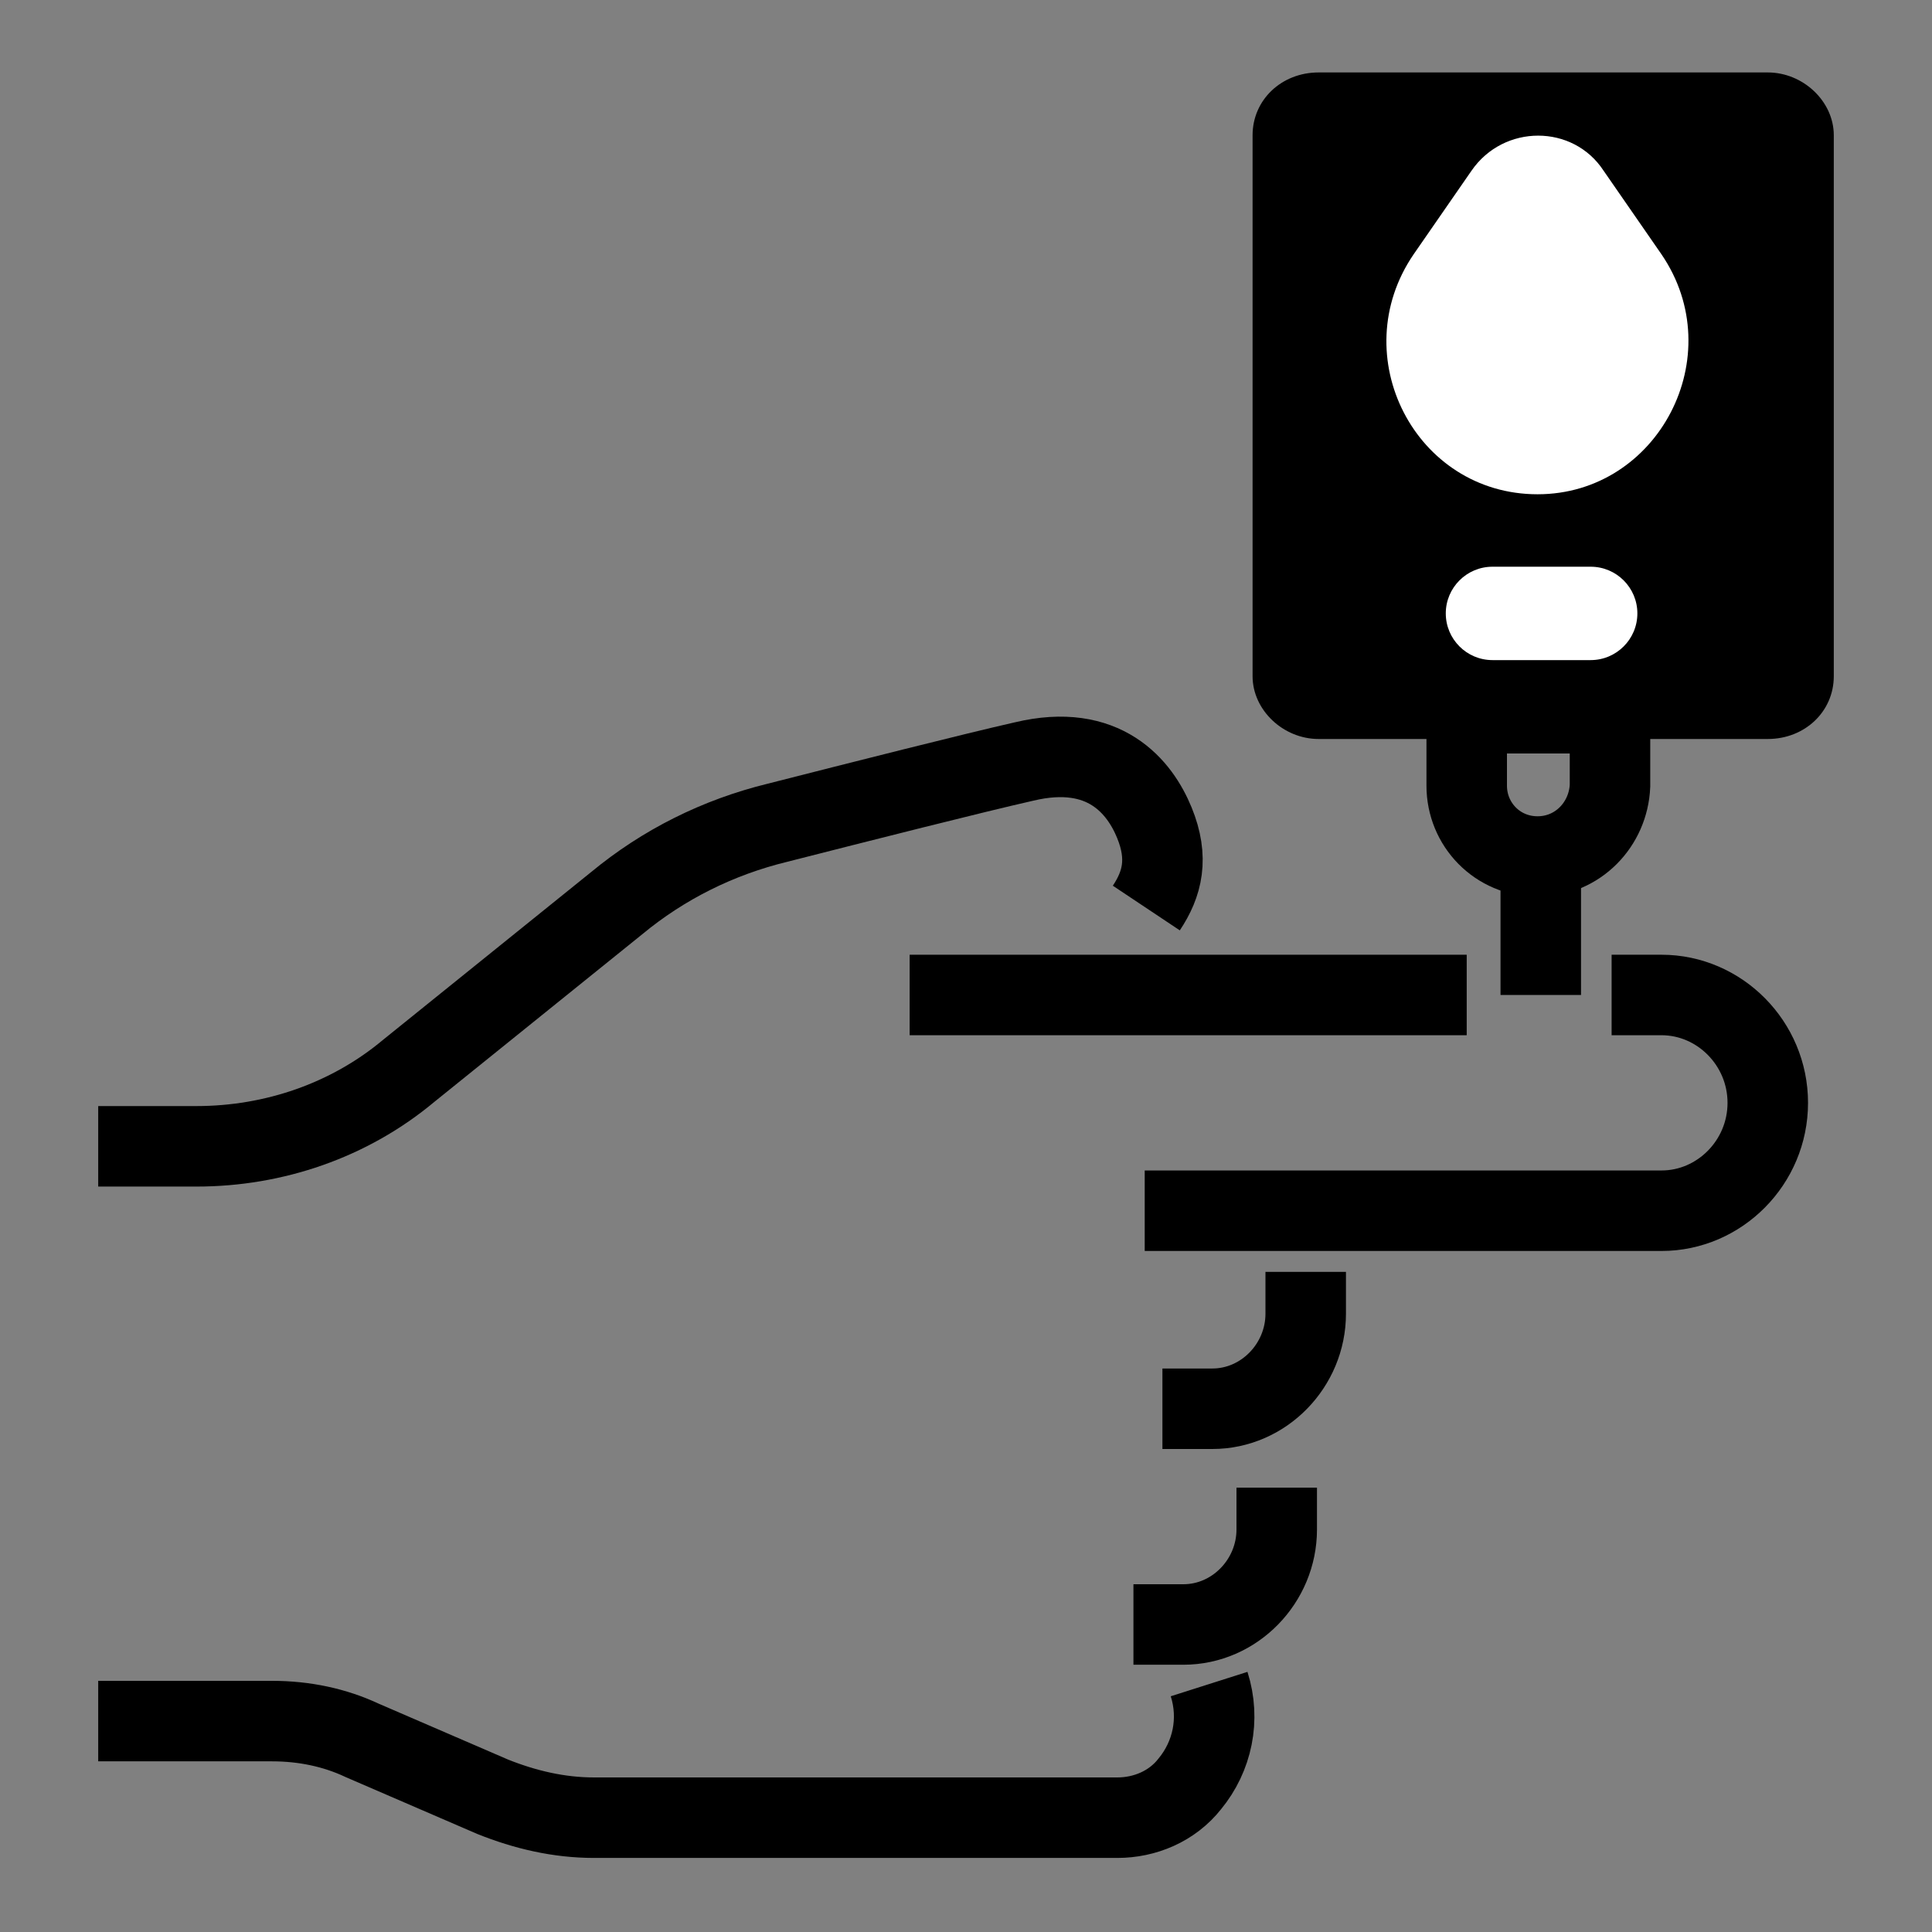 <svg width="12" height="12" viewBox="0 0 12 12" fill="none" xmlns="http://www.w3.org/2000/svg">
<rect x="0" y="0" width="12" height="12" fill="#808080" stroke="none"/>
<path d="M11.39 1.18V0.84C11.39 0.63 11.2 0.45 10.98 0.45H8.19C7.96 0.45 7.78 0.62 7.78 0.84V4.2C7.78 4.41 7.97 4.59 8.19 4.59H10.98C11.21 4.59 11.39 4.42 11.39 4.2V3.34V1.18Z" fill="black"/>
<path d="M0.61 7.12H1.22C1.7 7.12 2.17 6.96 2.54 6.65L3.83 5.61C4.12 5.37 4.46 5.2 4.83 5.11C5.34 4.98 6.05 4.8 6.36 4.73C6.86 4.61 7.08 4.89 7.17 5.11C7.26 5.33 7.22 5.49 7.12 5.64" stroke="black" stroke-width="0.5" stroke-miterlimit="10"/>
<path d="M10.01 6.18H10.32C10.68 6.18 10.98 6.48 10.98 6.85C10.98 7.22 10.68 7.52 10.32 7.52H7.11" stroke="black" stroke-width="0.5" stroke-miterlimit="10"/>
<path d="M5.65 6.18H9.11" stroke="black" stroke-width="0.5" stroke-miterlimit="10"/>
<path d="M8.11 7.9V8.16C8.11 8.48 7.85 8.75 7.53 8.75H7.22" stroke="black" stroke-width="0.5" stroke-miterlimit="10"/>
<path d="M7.93 9.24V9.5C7.93 9.82 7.67 10.09 7.35 10.09H7.04" stroke="black" stroke-width="0.5" stroke-miterlimit="10"/>
<path d="M7.51 10.46C7.58 10.68 7.53 10.91 7.39 11.08C7.28 11.22 7.11 11.29 6.94 11.29H3.69C3.47 11.29 3.26 11.24 3.06 11.16L2.25 10.81C2.08 10.73 1.89 10.69 1.69 10.69H0.61" stroke="black" stroke-width="0.5" stroke-miterlimit="10"/>
<path d="M9.88 4.1H9.27C9.11 4.1 8.98 3.97 8.98 3.81C8.98 3.65 9.11 3.52 9.27 3.52H9.88C10.04 3.52 10.17 3.65 10.17 3.81C10.17 3.97 10.04 4.1 9.88 4.1Z" fill="white"/>
<path d="M9.55 5.32C9.3 5.32 9.11 5.12 9.11 4.88V4.43H10V4.88C9.99 5.12 9.8 5.32 9.55 5.32Z" stroke="black" stroke-width="0.5" stroke-miterlimit="10"/>
<path d="M9.57 6.18V5.3" stroke="black" stroke-width="0.5" stroke-miterlimit="10"/>
<path d="M9.55 3.07C8.79 3.07 8.35 2.21 8.78 1.58L9.14 1.06C9.34 0.77 9.77 0.77 9.96 1.06L10.32 1.58C10.75 2.21 10.3 3.07 9.55 3.07Z" fill="white"/>
</svg>
